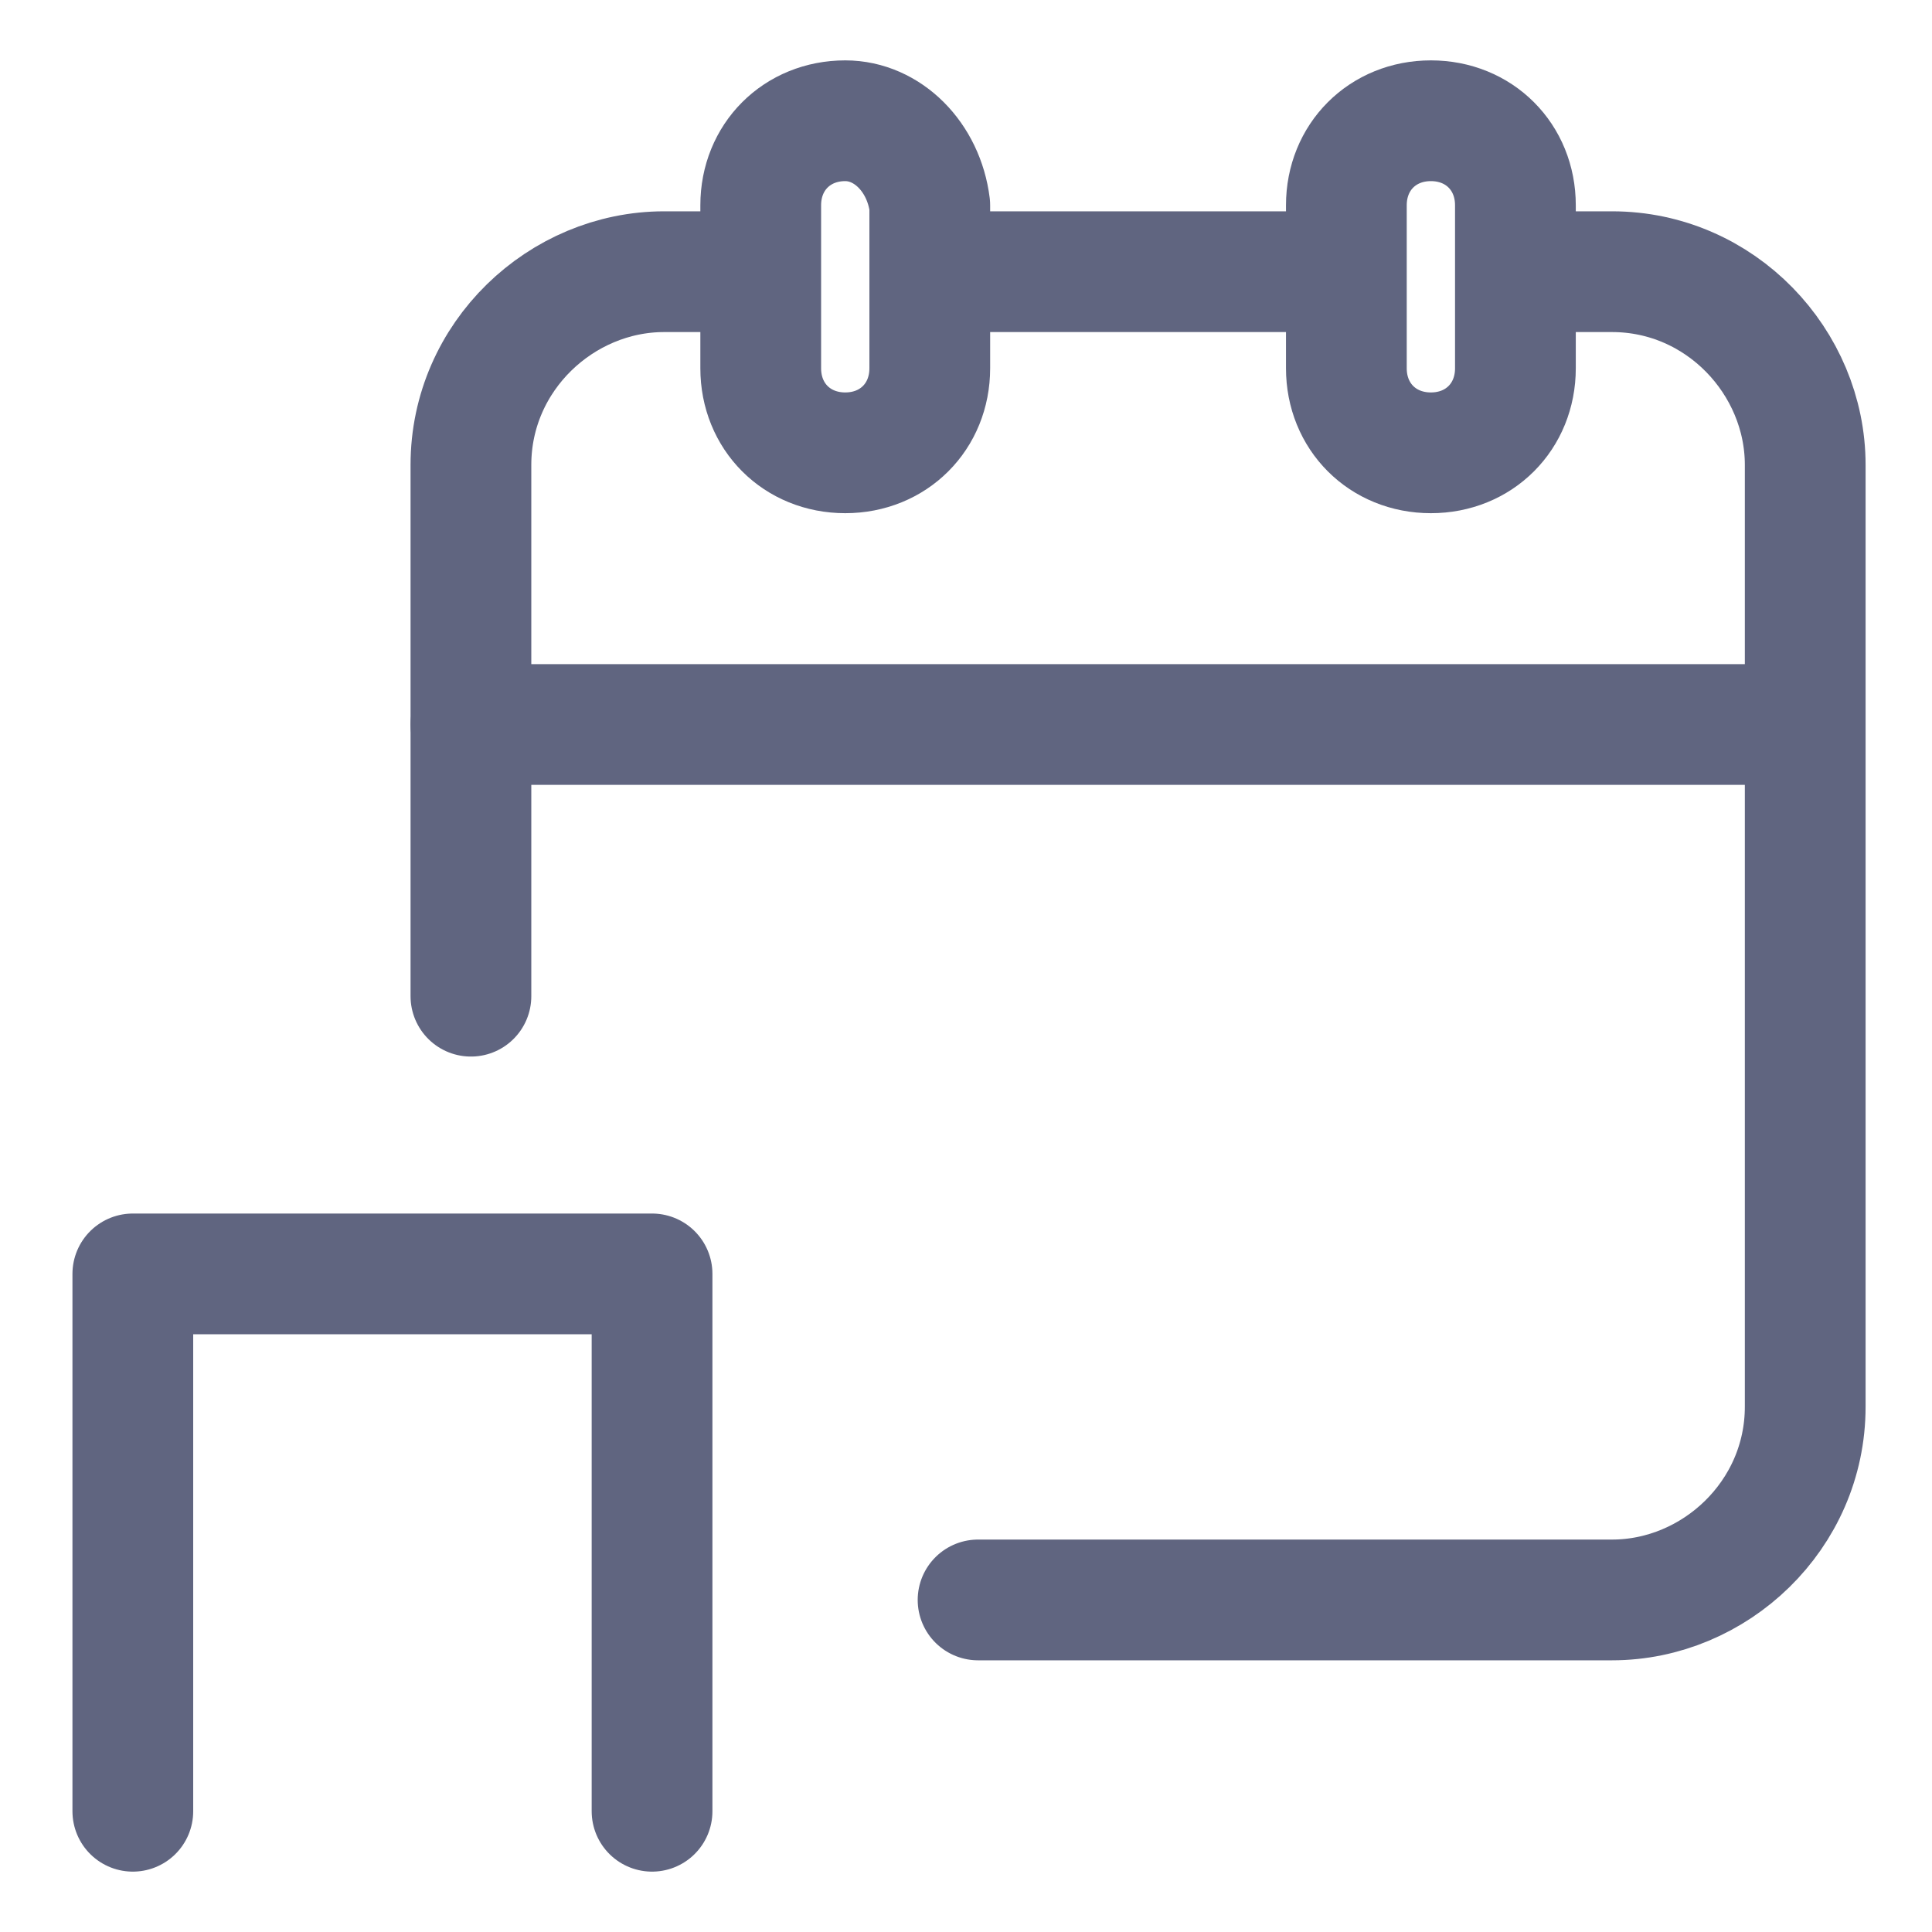 <svg width="16" height="16" viewBox="0 0 16 16" fill="none" xmlns="http://www.w3.org/2000/svg">
<path d="M5.4 15V10.55H1.1V15" stroke="#606580" stroke-miterlimit="10" stroke-linecap="round" stroke-linejoin="round"/>
<path d="M6.2 2.25H5.5C4.65 2.25 3.9 2.95 3.9 3.85V8.25" stroke="#606580" stroke-miterlimit="10" stroke-linecap="round" stroke-linejoin="round"/>
<path d="M11.1 2.25H7.85" stroke="#606580" stroke-miterlimit="10" stroke-linecap="round" stroke-linejoin="round"/>
<path d="M8.1 13.25H13.35C14.2 13.25 14.95 12.55 14.95 11.65V3.85C14.95 3 14.25 2.25 13.35 2.25H12.65" stroke="#606580" stroke-miterlimit="10" stroke-linecap="round" stroke-linejoin="round"/>
<path d="M14.9 6H3.9" stroke="#606580" stroke-miterlimit="10" stroke-linecap="round" stroke-linejoin="round"/>
<path d="M7 1C6.6 1 6.3 1.3 6.3 1.7V3.05C6.3 3.45 6.6 3.75 7 3.75C7.4 3.75 7.7 3.45 7.7 3.05V1.7C7.65 1.3 7.35 1 7 1Z" stroke="#606580" stroke-miterlimit="10" stroke-linecap="round" stroke-linejoin="round"/>
<path d="M11.85 1C11.45 1 11.15 1.3 11.15 1.7V3.05C11.15 3.45 11.45 3.75 11.85 3.75C12.25 3.75 12.55 3.45 12.55 3.05V1.7C12.55 1.3 12.25 1 11.85 1Z" stroke="#606580" stroke-miterlimit="10" stroke-linecap="round" stroke-linejoin="round"/>
</svg>
